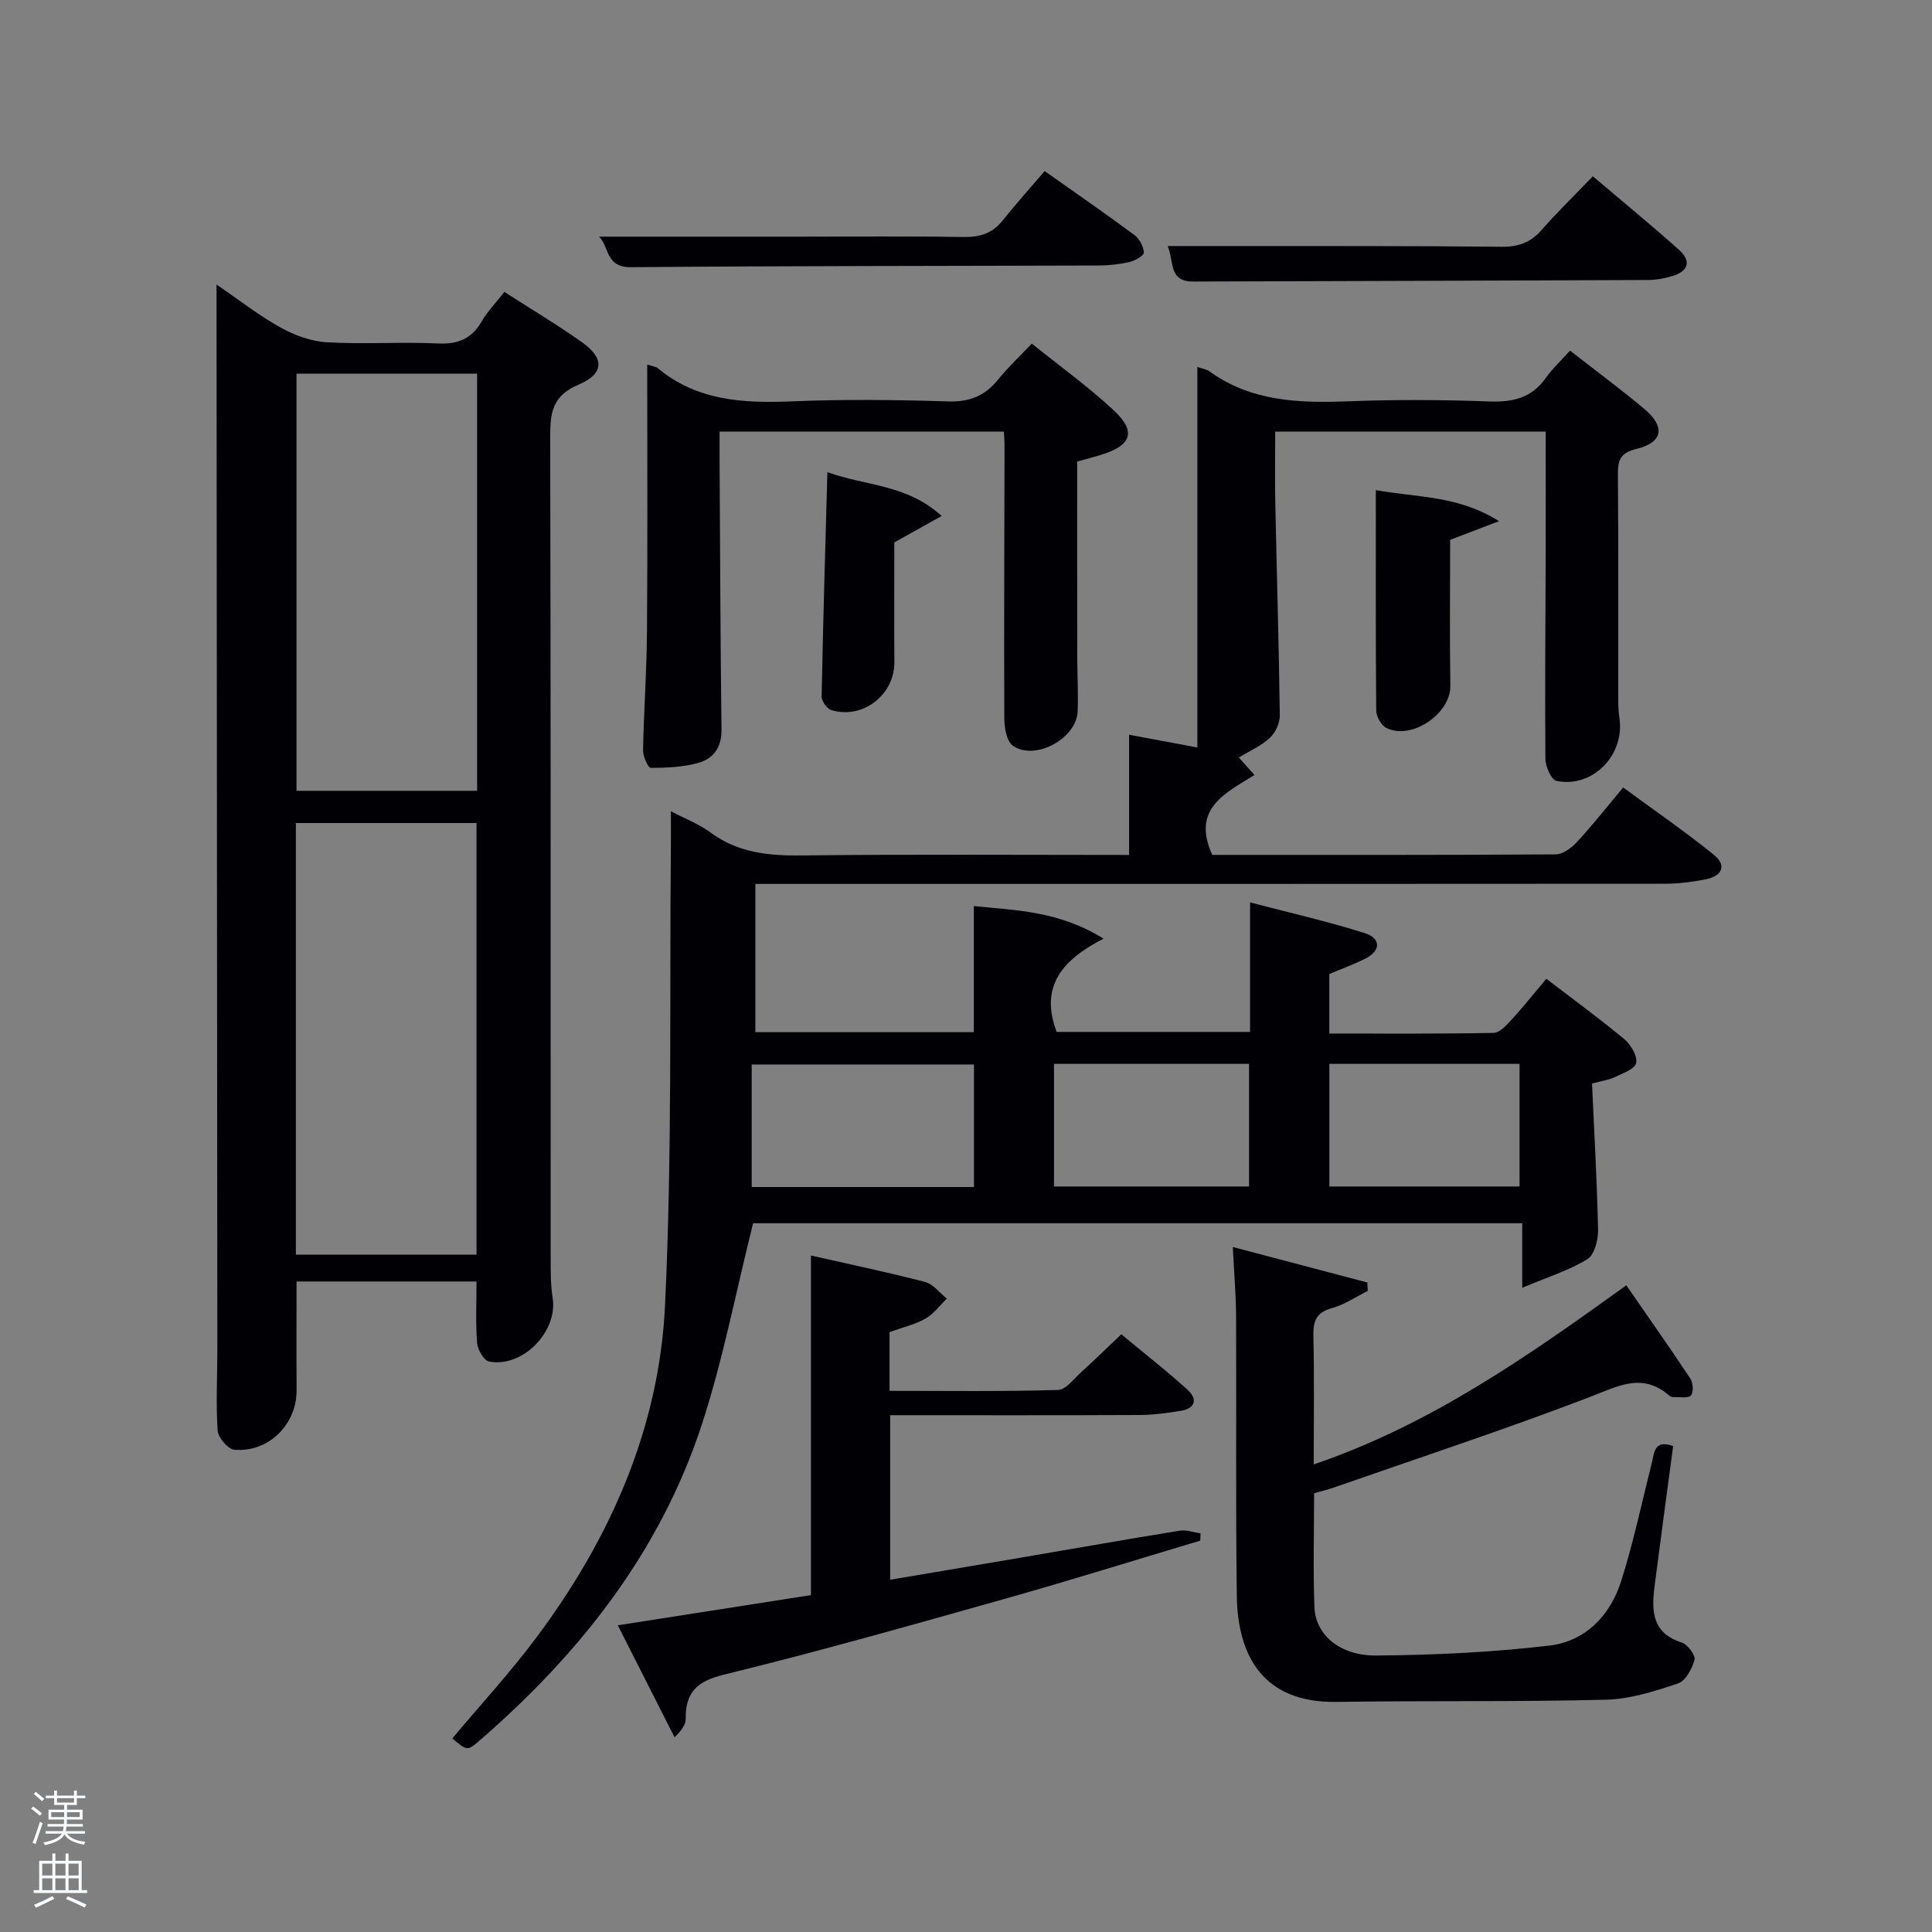 <svg enable-background="new 0 0 400 400" viewBox="0 0 400 400" xmlns="http://www.w3.org/2000/svg"><rect x="0" y="0" width="400" height="400" fill="#808080" stroke="none"/><path d="m6.44 374.46.42-.45c.65.47 1.27.95 1.85 1.44l-.45.49c-.65-.56-1.25-1.06-1.82-1.48m.93 7.33-.63-.26c.55-1.36 1.05-2.8 1.52-4.33.19.1.38.19.59.27-.46 1.29-.95 2.73-1.48 4.32m-.38-10.38.44-.42c.43.34 1.01.82 1.74 1.44l-.49.49c-.53-.51-1.09-1.01-1.69-1.51m2.5.35h1.72v-1.04h.59v1.04h3.52v-1.04h.59v1.04h1.75v.53h-1.75v1.42h-2.03v.97h3.22v2.03h-3.24c0 .35-.01.66-.03.93h3.32v.53h-3.37c-.03.27-.08.58-.15.94h3.96v.53h-3.71c.67.92 1.93 1.48 3.79 1.68-.13.24-.23.44-.29.59-2.13-.38-3.48-1.08-4.04-2.12-.43.97-1.77 1.72-4.03 2.23-.09-.19-.2-.37-.33-.55 2.1-.42 3.37-1.03 3.81-1.83h-3.36v-.53h3.58c.08-.29.13-.61.16-.94h-3.33v-.53h3.39c.02-.27.04-.58.04-.93h-3.23v-2.03h3.25v-.97h-2.07v-1.42h-1.73zm1.12 3.44v1h2.65c.01-.3.02-.44.02-.4v-.25-.35zm1.19-2h3.52v-.91h-3.52zm4.71 2h-2.63v.59c0 .15-.01.28-.01.4h2.64z" fill="#fafbfc"/><path d="m13.56 383.74h.63v1.52h2.72v6.07h1.13v.6h-11.06v-.6h1.13v-6.07h2.73v-1.52h.63v1.52h2.1v-1.52zm-2.69 8.83.38.56c-1.24.63-2.53 1.25-3.85 1.85-.1-.21-.21-.42-.34-.63 1.36-.55 2.63-1.15 3.81-1.78m-2.13-4.27h2.1v-2.45h-2.1zm0 3.04h2.1v-2.46h-2.1zm2.72-3.04h2.1v-2.45h-2.1zm0 3.04h2.1v-2.46h-2.1zm6.07 3.6c-1.41-.71-2.7-1.3-3.86-1.78l.35-.56c1.45.62 2.75 1.19 3.88 1.72zm-1.25-9.09h-2.1v2.45h2.1zm-2.09 5.49h2.1v-2.46h-2.1z" fill="#fafbfc"/><g fill="#010105"><path d="m250.99 177c23.5 0 47.31.05 71.12-.11 1.49-.01 3.28-1.37 4.4-2.58 3.15-3.41 6.03-7.07 9.55-11.27 6.36 4.67 12.74 9.06 18.75 13.91 2.88 2.33 1.59 4.48-1.73 5.12-2.75.53-5.59.9-8.38.9-60.66.05-121.31.04-181.97.04-1.99 0-3.98 0-6.34 0v30.69h45.23c0-8.59 0-17.02 0-26.11 8.57.89 17.54.96 26.86 6.75-8.63 4.4-13.26 9.96-9.71 19.31h40.04c0-8.43 0-16.85 0-26.82 8.42 2.21 16.22 3.96 23.8 6.38 3.18 1.01 3.44 3.55.07 5.26-2.35 1.19-4.85 2.09-7.46 3.2v12.31c11.46 0 22.74.09 34.01-.13 1.29-.03 2.71-1.64 3.77-2.79 2.36-2.56 4.52-5.3 7.15-8.42 5.5 4.22 10.97 8.2 16.15 12.51 1.36 1.13 2.77 3.54 2.44 4.96-.3 1.28-2.88 2.15-4.57 2.96-1.17.56-2.54.72-4.56 1.26.45 10.08 1.04 20.17 1.25 30.28.04 2.08-.74 5.18-2.2 6.08-3.82 2.34-8.23 3.71-13.5 5.93 0-5.47 0-9.31 0-13.36-53.85 0-107.08 0-159.24 0-3.58 14.29-6.24 28.34-10.66 41.81-8.63 26.3-25.25 47.34-45.98 65.3-2.52 2.18-2.58 2.11-5.64-.44 5.82-6.94 11.98-13.63 17.4-20.88 15.26-20.42 25.44-43.32 26.65-68.8 1.51-31.74.91-63.59 1.21-95.39.02-2.13 0-4.25 0-6.9 2.99 1.57 5.82 2.64 8.16 4.37 5.69 4.22 11.99 4.86 18.84 4.78 22.47-.26 44.95-.1 67.87-.1 0-8.34 0-16.41 0-24.89 4.83.9 9.16 1.71 14.13 2.64 0-26.31 0-52.32 0-78.8 1.28.45 1.97.54 2.46.89 8.62 6.25 18.42 6.62 28.55 6.24 9.82-.37 19.67-.34 29.49.03 4.87.18 8.7-.75 11.62-4.84 1.43-2.01 3.27-3.72 5.04-5.69 5.44 4.25 10.51 8 15.34 12.04 4.48 3.75 3.9 6.99-1.65 8.33-3.17.77-3.8 2.21-3.78 5.12.12 15.5.05 30.99.07 46.49 0 1.33.02 2.68.23 3.99 1.22 7.68-5.48 14.67-13.01 13.12-1.07-.22-2.29-2.96-2.3-4.55-.12-14.33.02-28.66.06-42.99.02-8.15 0-16.29 0-24.78-18.66 0-37.04 0-56 0 0 4.98-.09 9.93.02 14.87.3 14.63.74 29.26.93 43.88.02 1.57-.89 3.57-2.04 4.64-1.78 1.66-4.15 2.69-6.44 4.09.84.94 1.76 1.97 3.24 3.62-6.07 3.76-13.11 7-8.74 16.54zm-49.34 68.76c0-8.73 0-17.11 0-25.37-15.39 0-30.43 0-46.02 0v25.37zm16.57-.11h40.38c0-8.73 0-17.11 0-25.39-13.65 0-26.9 0-40.38 0zm57.01 0h39.38c0-8.73 0-17.11 0-25.39-13.32 0-26.24 0-39.38 0z"/><path d="m104.43 60.44c5.55 3.57 10.95 6.79 16.07 10.42 4.65 3.29 4.63 6.52-.72 8.78-5.4 2.28-5.88 5.76-5.87 10.74.14 56.79.08 113.58.1 170.37 0 2.66 0 5.35.41 7.97 1.1 6.96-6.2 14.53-13.2 13.16-1.06-.21-2.33-2.47-2.44-3.86-.33-4.11-.12-8.25-.12-12.7-12.39 0-24.77 0-37.26 0 0 7.58-.04 15.01.01 22.45.05 7.1-5.71 12.95-12.87 12.39-1.31-.1-3.39-2.52-3.48-3.98-.37-5.65-.06-11.32-.06-16.98-.05-71.94-.11-143.89-.17-215.83 0-1.13 0-2.26 0-4.45 4.88 3.32 8.89 6.48 13.31 8.92 2.9 1.6 6.33 2.85 9.59 3.03 7.64.44 15.33-.12 22.97.24 4.14.19 6.94-.96 9.02-4.55 1.22-2.12 2.99-3.92 4.71-6.12zm-5.77 199.33c0-30.08 0-59.78 0-89.37-12.73 0-25.1 0-37.4 0v89.37zm.12-182.41c-12.77 0-25.15 0-37.39 0v86.37h37.39c0-28.85 0-57.43 0-86.37z"/><path d="m255.24 258.18c9.53 2.51 18.69 4.93 27.86 7.35.02.58.05 1.16.07 1.74-2.44 1.21-4.76 2.84-7.34 3.54-3.23.88-3.98 2.58-3.91 5.71.21 8.65.07 17.3.07 26.67 24.03-8.17 44.1-22.23 64.72-37.08 4.52 6.54 8.98 12.86 13.25 19.3.58.88.71 2.8.14 3.49-.53.64-2.27.31-3.47.36-.32.01-.73-.05-.95-.25-5.66-4.99-10.75-1.98-16.61.26-17.49 6.69-35.29 12.56-52.98 18.73-1.24.43-2.53.74-4.02 1.16 0 7.96-.22 15.78.07 23.58.21 5.72 5.25 10.09 12.85 10.02 11.94-.1 23.94-.66 35.79-2.06 7.42-.87 12.6-6.2 14.85-13.31 2.55-8.03 4.3-16.31 6.35-24.49.55-2.18.49-4.91 4.43-3.51-1.29 9.71-2.61 19.36-3.85 29.02-.64 5.03-.58 9.69 5.61 11.65 1.22.38 2.9 2.64 2.66 3.58-.49 1.86-1.85 4.39-3.43 4.91-4.83 1.61-9.9 3.23-14.92 3.36-18.6.46-37.22.17-55.82.45-14.87.23-20.42-9.22-20.59-21.92-.26-19.31-.07-38.64-.15-57.95-.03-4.47-.42-8.93-.68-14.31z"/><path d="m134 75.48c1.24.4 1.8.43 2.15.72 8.12 6.77 17.66 7.31 27.68 6.9 10.81-.45 21.66-.33 32.48.01 4.42.14 7.61-1.14 10.32-4.51 1.97-2.45 4.29-4.61 6.99-7.46 5.72 4.61 11.63 8.85 16.91 13.76 4.82 4.48 3.78 7.33-2.67 9.3-1.43.44-2.87.81-4.84 1.36 0 13.29-.01 26.75.01 40.21 0 3.83.23 7.67.09 11.49-.2 5.64-8.88 10.38-13.44 7.11-1.3-.94-1.74-3.75-1.75-5.7-.08-18.83.02-37.65.05-56.48 0-.82-.08-1.64-.14-2.83-19.46 0-38.84 0-58.86 0 0 1.9-.01 3.83 0 5.77.11 18.66.17 37.32.4 55.97.04 3.6-1.66 5.94-4.68 6.81-3.18.92-6.64 1.06-9.97 1.07-.55 0-1.62-2.4-1.59-3.67.15-8.14.75-16.27.81-24.41.14-18.3.05-36.61.05-55.42z"/><path d="m184.17 275.8v12.16c11.68 0 23.27.16 34.85-.18 1.69-.05 3.39-2.39 4.96-3.81 2.59-2.34 5.08-4.79 8.17-7.72 4.35 3.61 9.14 7.36 13.65 11.42 2.19 1.97 1.77 3.94-1.42 4.44-2.78.44-5.59.84-8.4.85-17.12.08-34.25.04-51.68.04v34.07c9.19-1.55 18.14-3.06 27.08-4.58 10.96-1.87 21.91-3.81 32.88-5.58 1.37-.22 2.86.35 4.3.55-.02.5-.04 1.01-.06 1.51-13.49 4.03-26.93 8.24-40.49 12.06-19.32 5.44-38.64 10.92-58.13 15.69-5.59 1.37-7.96 3.65-7.91 9.11.01 1.09-.61 2.2-2.31 3.86-3.78-7.45-7.55-14.9-11.75-23.19 13.88-2.17 26.74-4.18 39.99-6.25 0-23.22 0-46.31 0-70.31 8.29 1.88 16.01 3.49 23.64 5.48 1.68.44 3 2.26 4.49 3.44-1.45 1.41-2.71 3.17-4.41 4.14-2.12 1.21-4.62 1.77-7.45 2.8z"/><path d="m329.78 36.5c6.3 5.35 12.19 10.17 17.86 15.24 2.58 2.31 1.93 4.44-1.42 5.42-1.57.46-3.25.8-4.88.81-31.45.14-62.9.22-94.35.32-5.08.02-3.9-4.22-5.24-7.35h13.78c18.47.02 36.94-.04 55.41.15 3.47.04 5.97-.9 8.24-3.48 3.28-3.74 6.85-7.21 10.6-11.11z"/><path d="m124.02 49h41.34c11.31 0 22.63-.12 33.94.07 3.42.06 6.08-.65 8.26-3.39 2.8-3.51 5.81-6.84 8.73-10.26 7.02 4.97 12.88 9 18.59 13.25 1.04.77 1.88 2.37 1.94 3.63.03.62-1.84 1.68-2.99 1.95-2.08.48-4.26.71-6.39.72-32.28.11-64.56.07-96.83.35-5.3.05-4.44-4.3-6.59-6.32z"/><path d="m284.85 101.47c8.75 1.57 17 1.1 25.51 6.43-4.12 1.57-7.05 2.7-10.12 3.87 0 9.99-.12 20.11.04 30.22.09 5.79-8.11 11.39-13.32 8.68-1.04-.54-2.02-2.34-2.03-3.57-.13-14.94-.08-29.87-.08-45.63z"/><path d="m171.3 97.75c7.85 2.88 16.41 2.46 23.66 9.08-3.57 1.99-6.47 3.61-9.8 5.47 0 7.92-.04 16.36.01 24.81.04 6.74-6.53 11.88-13.04 9.91-.9-.27-2.04-1.83-2.02-2.77.29-15.25.75-30.5 1.19-46.5z"/></g></svg>
